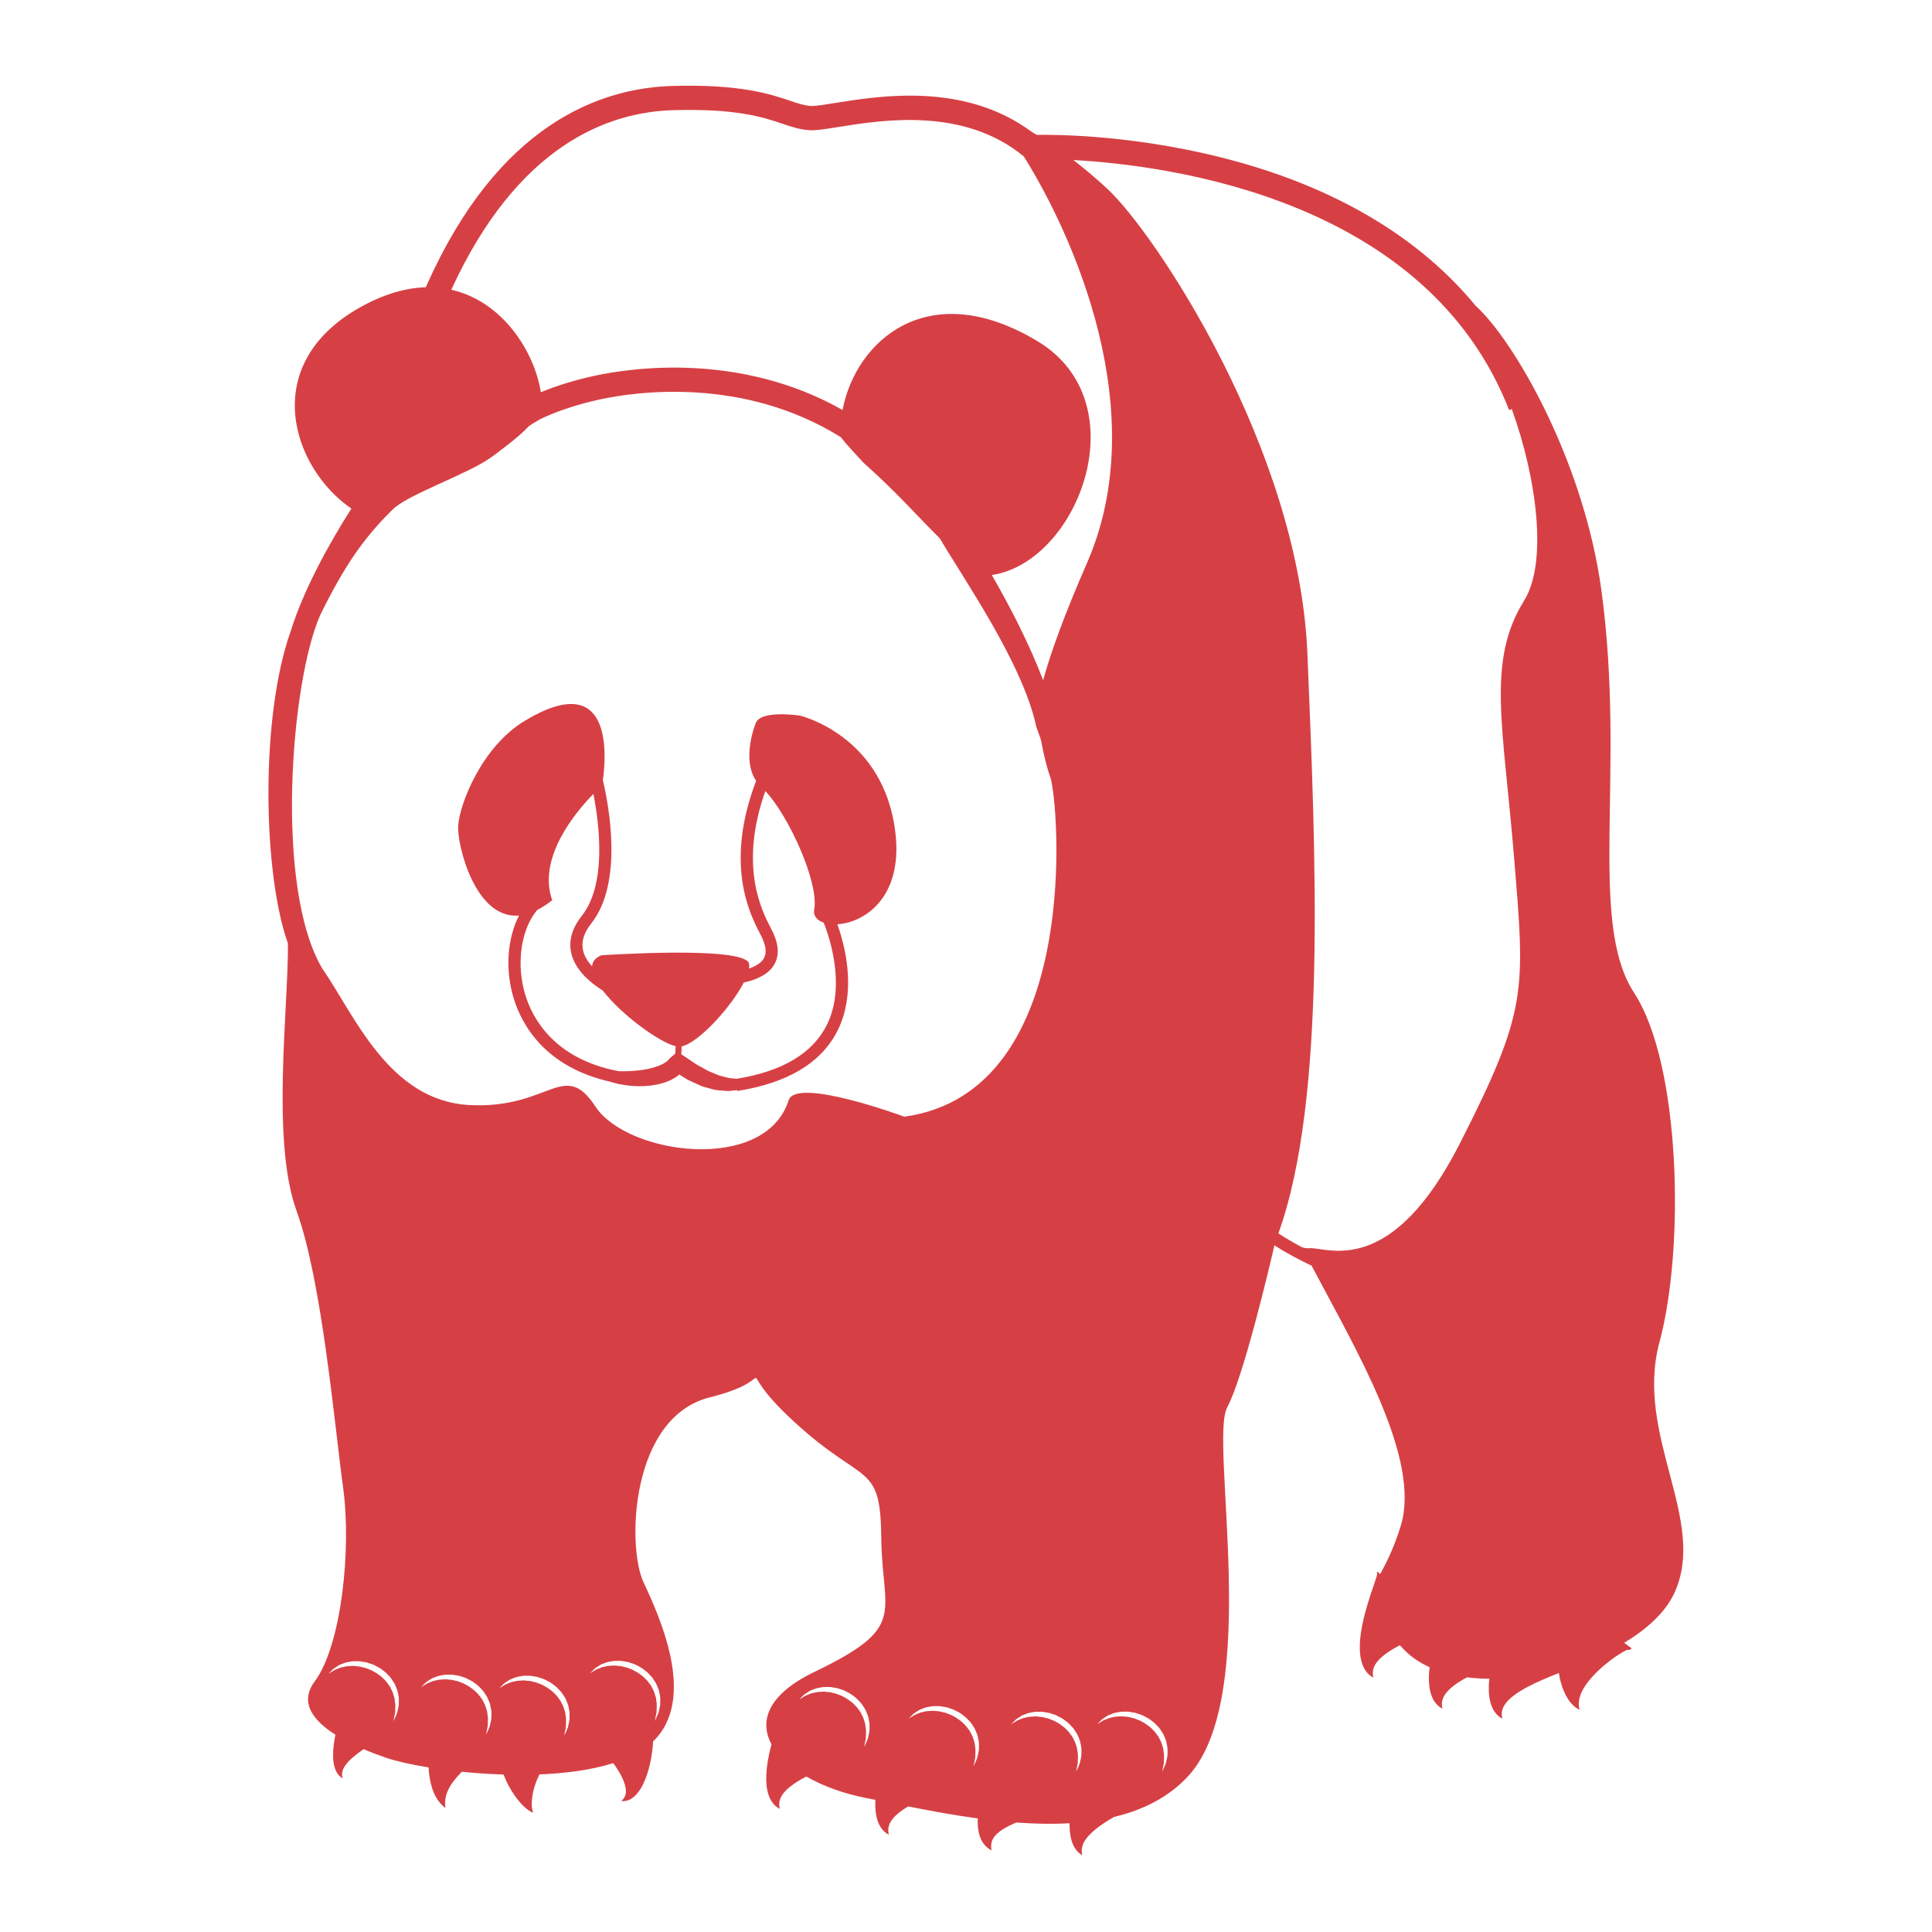 <?xml version="1.0" encoding="UTF-8" standalone="no"?>
<!-- Created with Inkscape (http://www.inkscape.org/) -->

<svg
   xmlns:dc="http://purl.org/dc/elements/1.1/"
   xmlns:cc="http://creativecommons.org/ns#"
   xmlns:rdf="http://www.w3.org/1999/02/22-rdf-syntax-ns#"
   xmlns:svg="http://www.w3.org/2000/svg"
   xmlns="http://www.w3.org/2000/svg"
   xmlns:sodipodi="http://sodipodi.sourceforge.net/DTD/sodipodi-0.dtd"
   xmlns:inkscape="http://www.inkscape.org/namespaces/inkscape"
   version="1.1"
   id="svg3726"
   xml:space="preserve"
   width="800"
   height="800"
   viewBox="0 0 800 800"
   sodipodi:docname="panda-bear-pdv.svg"
   inkscape:version="0.92.4 (5da689c313, 2019-01-14)"><defs
     id="defs3730"><clipPath
       clipPathUnits="userSpaceOnUse"
       id="clipPath3742"><path
         d="M 0,600 H 600 V 0 H 0 Z"
         id="path3740"
         inkscape:connector-curvature="0" /></clipPath></defs><sodipodi:namedview
     pagecolor="#ffffff"
     bordercolor="#666666"
     borderopacity="1"
     objecttolerance="10"
     gridtolerance="10"
     guidetolerance="10"
     inkscape:pageopacity="0"
     inkscape:pageshadow="2"
     inkscape:window-width="724"
     inkscape:window-height="480"
     id="namedview3728"
     showgrid="false"
     inkscape:zoom="0.295"
     inkscape:cx="400"
     inkscape:cy="400"
     inkscape:window-x="0"
     inkscape:window-y="0"
     inkscape:window-maximized="0"
     inkscape:current-layer="g3734" /><g
     id="g3734"
     inkscape:groupmode="layer"
     inkscape:label="panda-bear-pdv"
     transform="matrix(1.333,0,0,-1.333,0,800)"><g
       id="g3736"><g
         id="g3738"
         clip-path="url(#clipPath3742)"><path
           d="m 407.123,212.434 c -0.944,-0.112 -1.833,0 -2.641,0.261 -2.475,1.309 -4.963,2.748 -7.367,4.313 15.065,41.836 11.585,117.783 9.008,180.168 -2.637,63.752 -47.497,130.756 -62.095,144.277 -3.611,3.348 -7.165,6.343 -10.584,8.982 30.161,-1.652 109.88,-12.274 135.342,-77.677 l 0.83,0.326 c 7.878,-21.795 11.133,-47.757 3.838,-59.492 -11.711,-18.831 -6.51,-38.59 -3.117,-79.944 3.39,-41.355 4.334,-47.021 -16.787,-88.58 -21.12,-41.562 -40.522,-32.666 -46.427,-32.634 M 362.238,52.811 c -0.098,-0.668 -0.44,-1.186 -0.592,-1.635 -0.384,-0.885 -0.623,-1.365 -0.623,-1.365 0,0 0.085,0.548 0.269,1.468 0.062,0.467 0.293,0.998 0.257,1.659 -0.005,0.648 0.085,1.365 0.043,2.138 -0.054,0.385 -0.108,0.785 -0.163,1.197 -0.041,0.415 -0.086,0.838 -0.25,1.25 -0.128,0.415 -0.264,0.842 -0.4,1.278 -0.164,0.422 -0.406,0.824 -0.606,1.248 l -0.319,0.635 -0.435,0.58 c -0.31,0.375 -0.546,0.804 -0.897,1.158 l -1.055,1.053 c -0.365,0.343 -0.809,0.601 -1.203,0.91 -0.382,0.332 -0.826,0.57 -1.274,0.804 -0.446,0.225 -0.862,0.526 -1.342,0.665 -0.471,0.167 -0.931,0.349 -1.385,0.533 -0.476,0.111 -0.949,0.222 -1.411,0.328 -0.458,0.144 -0.93,0.142 -1.383,0.193 -0.461,0.022 -0.913,0.141 -1.346,0.082 -0.871,-0.072 -1.722,-0.049 -2.464,-0.281 -0.38,-0.082 -0.744,-0.162 -1.093,-0.236 -0.327,-0.131 -0.632,-0.254 -0.923,-0.369 -0.595,-0.215 -1.121,-0.442 -1.504,-0.741 -0.801,-0.513 -1.274,-0.785 -1.274,-0.785 0,0 0.372,0.402 1.047,1.068 0.312,0.362 0.784,0.694 1.38,1.059 0.292,0.188 0.605,0.389 0.936,0.602 0.359,0.138 0.738,0.285 1.133,0.435 0.784,0.365 1.7,0.487 2.671,0.649 0.489,0.103 0.992,0.035 1.51,0.06 0.518,0.006 1.048,0.014 1.575,-0.103 0.53,-0.092 1.071,-0.184 1.613,-0.282 0.529,-0.171 1.059,-0.349 1.594,-0.529 0.552,-0.152 1.031,-0.474 1.548,-0.724 0.514,-0.258 1.024,-0.524 1.475,-0.889 0.452,-0.36 0.941,-0.672 1.352,-1.072 l 1.198,-1.241 c 0.393,-0.412 0.664,-0.922 0.983,-1.379 l 0.451,-0.697 0.328,-0.756 c 0.199,-0.502 0.457,-0.974 0.588,-1.476 0.106,-0.512 0.207,-1.008 0.308,-1.494 0.247,-0.957 0.079,-1.909 0.117,-2.746 -0.062,-0.842 -0.299,-1.594 -0.434,-2.252 m -29.126,7.845 -0.431,0.578 c -0.309,0.375 -0.55,0.807 -0.896,1.157 l -1.058,1.054 c -0.363,0.344 -0.806,0.604 -1.2,0.91 -0.384,0.333 -0.828,0.573 -1.275,0.805 -0.449,0.225 -0.862,0.526 -1.347,0.664 -0.466,0.168 -0.926,0.348 -1.382,0.531 -0.475,0.114 -0.948,0.225 -1.411,0.333 -0.461,0.144 -0.931,0.14 -1.386,0.191 -0.457,0.021 -0.911,0.141 -1.344,0.082 -0.869,-0.072 -1.722,-0.049 -2.462,-0.279 -0.382,-0.084 -0.745,-0.162 -1.094,-0.241 -0.324,-0.127 -0.633,-0.252 -0.924,-0.367 -0.593,-0.217 -1.122,-0.441 -1.502,-0.74 -0.799,-0.514 -1.276,-0.785 -1.276,-0.785 0,0 0.37,0.402 1.049,1.068 0.309,0.363 0.784,0.694 1.378,1.059 0.295,0.187 0.607,0.388 0.937,0.599 0.359,0.141 0.736,0.288 1.131,0.438 0.784,0.367 1.703,0.486 2.673,0.646 0.489,0.106 0.991,0.037 1.51,0.061 0.518,0.008 1.05,0.018 1.575,-0.102 0.529,-0.089 1.069,-0.181 1.616,-0.279 0.525,-0.174 1.057,-0.353 1.594,-0.531 0.548,-0.153 1.029,-0.475 1.544,-0.725 0.515,-0.258 1.025,-0.525 1.475,-0.888 0.456,-0.356 0.943,-0.67 1.357,-1.071 l 1.192,-1.242 c 0.396,-0.412 0.665,-0.92 0.983,-1.377 l 0.452,-0.697 0.329,-0.758 c 0.2,-0.502 0.46,-0.973 0.589,-1.477 0.104,-0.511 0.207,-1.007 0.305,-1.492 0.247,-0.959 0.081,-1.91 0.118,-2.748 -0.063,-0.842 -0.298,-1.592 -0.432,-2.25 -0.1,-0.672 -0.438,-1.187 -0.595,-1.638 -0.383,-0.883 -0.619,-1.364 -0.619,-1.364 0,0 0.083,0.549 0.27,1.469 0.063,0.467 0.288,1 0.256,1.658 -0.006,0.647 0.082,1.365 0.038,2.137 -0.05,0.387 -0.104,0.789 -0.161,1.199 -0.042,0.414 -0.082,0.838 -0.249,1.25 -0.128,0.414 -0.261,0.842 -0.395,1.277 -0.169,0.422 -0.409,0.827 -0.613,1.249 z M 280.926,253.26 c 0,0 -33.603,12.459 -35.945,5.107 -7.28,-22.846 -50.141,-16.967 -60,-1.976 -9.86,14.988 -14.182,-0.873 -39.238,0.498 -25.053,1.371 -35.721,28.152 -45.622,42.396 -14.932,25.1 -9.784,89.33 -0.612,109.891 7.304,14.835 13.296,23.707 22.364,32.597 4.337,4.614 23.848,11.25 30.733,16.346 0,0 1.95,1.388 1.989,1.484 7.583,5.587 9.601,8.103 9.601,8.103 0.675,0.513 2.439,1.554 3.721,2.3 5.041,2.372 11.311,4.544 18.623,6.108 10.869,2.328 44.266,7.188 74.626,-11.755 2.069,-2.666 4.387,-4.984 7.09,-7.977 10.425,-9.267 16.088,-15.944 23.702,-23.486 7.216,-12.36 25.714,-38.708 29.939,-58.44 l 1.416,-3.99 c 0.978,-5.128 1.953,-9.031 2.96,-11.793 2.458,-6.732 10.674,-97.644 -45.347,-105.413 M 303.658,54.525 c -0.102,-0.671 -0.441,-1.185 -0.595,-1.636 -0.384,-0.885 -0.621,-1.366 -0.621,-1.366 0,0 0.085,0.549 0.267,1.471 0.064,0.467 0.293,0.996 0.257,1.656 -0.005,0.649 0.084,1.368 0.042,2.141 -0.051,0.383 -0.106,0.783 -0.162,1.197 -0.042,0.414 -0.08,0.838 -0.25,1.25 -0.128,0.412 -0.261,0.84 -0.397,1.278 -0.168,0.42 -0.406,0.822 -0.607,1.246 l -0.319,0.634 -0.438,0.583 c -0.309,0.373 -0.546,0.804 -0.894,1.154 l -1.057,1.055 c -0.365,0.345 -0.807,0.603 -1.201,0.912 -0.385,0.332 -0.828,0.57 -1.274,0.804 -0.448,0.223 -0.862,0.526 -1.344,0.662 -0.47,0.168 -0.929,0.35 -1.383,0.534 -0.477,0.111 -0.951,0.224 -1.411,0.33 -0.462,0.142 -0.933,0.142 -1.386,0.193 -0.459,0.022 -0.912,0.141 -1.346,0.082 -0.869,-0.074 -1.721,-0.049 -2.461,-0.279 -0.384,-0.088 -0.747,-0.166 -1.094,-0.24 -0.325,-0.129 -0.634,-0.252 -0.923,-0.368 -0.596,-0.216 -1.123,-0.443 -1.503,-0.74 -0.803,-0.514 -1.274,-0.787 -1.274,-0.787 0,0 0.369,0.402 1.047,1.07 0.312,0.362 0.783,0.694 1.378,1.057 0.294,0.189 0.607,0.391 0.937,0.602 0.358,0.138 0.737,0.287 1.131,0.435 0.785,0.367 1.702,0.486 2.672,0.649 0.49,0.105 0.994,0.035 1.51,0.06 0.517,0.008 1.05,0.018 1.575,-0.101 0.531,-0.092 1.072,-0.186 1.615,-0.282 0.525,-0.174 1.059,-0.351 1.595,-0.531 0.549,-0.152 1.032,-0.473 1.546,-0.723 0.514,-0.257 1.024,-0.525 1.475,-0.892 0.452,-0.356 0.942,-0.668 1.355,-1.071 l 1.194,-1.236 c 0.393,-0.414 0.666,-0.924 0.983,-1.381 l 0.451,-0.697 0.33,-0.756 c 0.199,-0.504 0.457,-0.974 0.59,-1.478 0.102,-0.51 0.205,-1.006 0.305,-1.491 0.246,-0.959 0.08,-1.91 0.115,-2.748 -0.059,-0.843 -0.297,-1.593 -0.43,-2.252 M 195.149,83.84 c 0.526,-0.174 1.056,-0.352 1.594,-0.529 0.549,-0.157 1.028,-0.475 1.546,-0.725 0.513,-0.258 1.024,-0.525 1.473,-0.889 0.454,-0.359 0.944,-0.672 1.356,-1.074 l 1.193,-1.238 c 0.394,-0.414 0.668,-0.922 0.986,-1.379 l 0.451,-0.697 0.327,-0.756 c 0.199,-0.504 0.457,-0.975 0.59,-1.479 0.106,-0.51 0.207,-1.008 0.307,-1.494 0.246,-0.957 0.079,-1.91 0.114,-2.746 -0.058,-0.842 -0.296,-1.592 -0.43,-2.252 -0.101,-0.67 -0.442,-1.184 -0.596,-1.637 -0.382,-0.882 -0.62,-1.363 -0.62,-1.363 0,0 0.086,0.549 0.269,1.471 0.062,0.465 0.291,0.996 0.258,1.656 -0.007,0.648 0.08,1.367 0.04,2.141 -0.051,0.382 -0.106,0.783 -0.16,1.197 -0.044,0.414 -0.084,0.836 -0.251,1.25 -0.13,0.412 -0.261,0.842 -0.399,1.275 -0.164,0.42 -0.408,0.826 -0.609,1.248 l -0.317,0.635 -0.435,0.582 c -0.31,0.373 -0.548,0.803 -0.896,1.154 l -1.058,1.055 c -0.362,0.344 -0.803,0.604 -1.2,0.912 -0.383,0.332 -0.825,0.571 -1.273,0.803 -0.45,0.227 -0.864,0.527 -1.347,0.664 -0.469,0.17 -0.927,0.35 -1.383,0.531 -0.477,0.114 -0.948,0.225 -1.41,0.332 -0.462,0.143 -0.93,0.141 -1.387,0.192 -0.456,0.023 -0.91,0.142 -1.345,0.084 -0.87,-0.075 -1.72,-0.049 -2.461,-0.282 -0.38,-0.086 -0.745,-0.164 -1.094,-0.24 -0.324,-0.127 -0.632,-0.25 -0.923,-0.367 -0.596,-0.213 -1.123,-0.443 -1.505,-0.738 -0.8,-0.516 -1.272,-0.789 -1.272,-0.789 0,0 0.368,0.404 1.045,1.072 0.314,0.361 0.787,0.693 1.38,1.055 0.293,0.191 0.607,0.392 0.937,0.603 0.358,0.139 0.737,0.285 1.132,0.438 0.784,0.365 1.701,0.482 2.674,0.644 0.487,0.108 0.989,0.039 1.508,0.063 0.517,0.006 1.05,0.015 1.575,-0.102 0.531,-0.094 1.071,-0.183 1.616,-0.281 M 176.487,63.959 c -0.101,-0.67 -0.442,-1.184 -0.596,-1.637 -0.382,-0.883 -0.62,-1.365 -0.62,-1.365 0,0 0.085,0.551 0.269,1.471 0.062,0.467 0.29,1 0.258,1.658 -0.006,0.646 0.08,1.365 0.04,2.141 -0.05,0.382 -0.107,0.783 -0.162,1.197 -0.042,0.412 -0.083,0.836 -0.25,1.248 -0.128,0.416 -0.261,0.842 -0.399,1.277 -0.166,0.422 -0.405,0.824 -0.61,1.248 l -0.315,0.637 -0.435,0.58 c -0.31,0.373 -0.549,0.803 -0.896,1.154 l -1.058,1.055 c -0.363,0.344 -0.805,0.602 -1.2,0.91 -0.384,0.332 -0.827,0.572 -1.275,0.803 -0.449,0.227 -0.862,0.527 -1.345,0.668 -0.468,0.166 -0.927,0.348 -1.382,0.529 -0.477,0.113 -0.949,0.225 -1.41,0.334 -0.463,0.143 -0.932,0.139 -1.388,0.19 -0.456,0.021 -0.91,0.14 -1.345,0.084 -0.868,-0.077 -1.72,-0.051 -2.461,-0.284 -0.381,-0.082 -0.747,-0.162 -1.094,-0.236 -0.326,-0.131 -0.632,-0.252 -0.922,-0.371 -0.598,-0.213 -1.124,-0.439 -1.505,-0.736 -0.801,-0.514 -1.275,-0.787 -1.275,-0.787 0,0 0.371,0.4 1.048,1.07 0.313,0.361 0.784,0.691 1.38,1.055 0.293,0.191 0.606,0.39 0.937,0.601 0.357,0.139 0.736,0.287 1.13,0.438 0.785,0.367 1.702,0.486 2.673,0.648 0.487,0.106 0.992,0.037 1.509,0.061 0.518,0.005 1.051,0.015 1.575,-0.104 0.531,-0.092 1.072,-0.183 1.616,-0.279 0.526,-0.174 1.058,-0.354 1.595,-0.529 0.549,-0.155 1.03,-0.477 1.546,-0.725 0.513,-0.258 1.023,-0.527 1.476,-0.891 0.451,-0.359 0.942,-0.672 1.354,-1.072 l 1.194,-1.24 c 0.392,-0.41 0.666,-0.92 0.982,-1.379 l 0.451,-0.695 0.328,-0.758 c 0.201,-0.502 0.46,-0.973 0.592,-1.479 0.103,-0.51 0.205,-1.006 0.305,-1.492 0.246,-0.957 0.08,-1.908 0.116,-2.746 -0.06,-0.842 -0.298,-1.592 -0.431,-2.252 m -45.035,12.484 c -0.382,-0.236 -0.613,-0.371 -0.613,-0.371 0,0 0.213,0.229 0.603,0.625 0.13,0.133 0.278,0.282 0.445,0.446 0.313,0.363 0.784,0.695 1.379,1.058 0.294,0.19 0.607,0.389 0.938,0.6 0.358,0.138 0.737,0.287 1.132,0.437 0.783,0.367 1.701,0.485 2.674,0.647 0.485,0.107 0.99,0.037 1.507,0.062 0.518,0.006 1.05,0.016 1.576,-0.101 0.529,-0.094 1.07,-0.186 1.615,-0.282 0.525,-0.173 1.057,-0.353 1.592,-0.531 0.552,-0.154 1.032,-0.472 1.549,-0.724 0.512,-0.256 1.022,-0.524 1.474,-0.891 0.453,-0.355 0.943,-0.668 1.355,-1.07 l 0.62,-0.643 0.575,-0.596 c 0.393,-0.414 0.665,-0.921 0.981,-1.379 l 0.452,-0.697 0.326,-0.758 c 0.202,-0.504 0.462,-0.972 0.593,-1.478 0.105,-0.51 0.205,-1.006 0.305,-1.49 0.246,-0.959 0.081,-1.911 0.116,-2.748 -0.059,-0.844 -0.298,-1.594 -0.431,-2.252 -0.1,-0.668 -0.442,-1.186 -0.594,-1.637 C 151.237,61.787 151,61.305 151,61.305 c 0,0 0.084,0.55 0.269,1.47 0.063,0.467 0.29,0.998 0.257,1.657 -0.005,0.65 0.08,1.369 0.041,2.14 -0.053,0.383 -0.105,0.785 -0.163,1.199 -0.041,0.413 -0.083,0.836 -0.25,1.249 -0.128,0.412 -0.261,0.841 -0.398,1.277 -0.166,0.422 -0.407,0.824 -0.61,1.248 l -0.316,0.635 -0.435,0.58 c -0.31,0.375 -0.548,0.804 -0.895,1.158 l -0.372,0.369 -0.687,0.684 c -0.361,0.343 -0.805,0.601 -1.2,0.91 -0.383,0.332 -0.827,0.572 -1.275,0.805 -0.449,0.226 -0.862,0.525 -1.345,0.664 -0.468,0.168 -0.927,0.349 -1.383,0.531 -0.477,0.113 -0.947,0.224 -1.409,0.33 -0.462,0.144 -0.93,0.143 -1.388,0.193 -0.456,0.022 -0.91,0.141 -1.344,0.084 -0.868,-0.074 -1.72,-0.05 -2.462,-0.281 -0.381,-0.086 -0.745,-0.164 -1.093,-0.238 -0.326,-0.131 -0.633,-0.254 -0.924,-0.369 -0.594,-0.213 -1.124,-0.442 -1.504,-0.741 -0.262,-0.168 -0.474,-0.3 -0.662,-0.416 m -26.602,5.323 c -0.594,-0.215 -1.122,-0.442 -1.502,-0.741 -0.802,-0.511 -1.275,-0.787 -1.275,-0.787 0,0 0.37,0.403 1.046,1.071 0.313,0.363 0.785,0.693 1.379,1.056 0.295,0.192 0.607,0.391 0.939,0.604 0.357,0.138 0.736,0.283 1.131,0.435 0.783,0.366 1.701,0.485 2.674,0.647 0.485,0.107 0.99,0.037 1.508,0.06 0.518,0.006 1.049,0.018 1.575,-0.101 0.529,-0.09 1.071,-0.184 1.615,-0.28 0.525,-0.173 1.057,-0.353 1.594,-0.531 0.548,-0.154 1.03,-0.474 1.547,-0.724 0.512,-0.258 1.023,-0.524 1.475,-0.889 0.452,-0.359 0.942,-0.672 1.354,-1.07 l 1.194,-1.243 c 0.003,-0.003 0.006,-0.009 0.011,-0.011 0.386,-0.41 0.658,-0.912 0.971,-1.367 l 0.452,-0.696 0.327,-0.756 c 0.201,-0.505 0.461,-0.974 0.592,-1.48 0.105,-0.51 0.206,-1.008 0.305,-1.492 0.246,-0.959 0.081,-1.91 0.118,-2.746 -0.061,-0.842 -0.3,-1.594 -0.433,-2.252 -0.1,-0.67 -0.441,-1.184 -0.594,-1.635 -0.384,-0.883 -0.621,-1.365 -0.621,-1.365 0,0 0.085,0.548 0.268,1.468 0.064,0.467 0.291,1 0.259,1.659 -0.005,0.646 0.079,1.365 0.039,2.14 -0.05,0.383 -0.105,0.783 -0.162,1.198 -0.041,0.41 -0.081,0.835 -0.249,1.248 -0.129,0.414 -0.262,0.839 -0.398,1.277 -0.167,0.422 -0.408,0.824 -0.61,1.248 l -0.317,0.637 -0.434,0.578 c -0.285,0.345 -0.518,0.732 -0.824,1.068 -0.027,0.027 -0.045,0.063 -0.072,0.09 l -1.058,1.053 c -0.362,0.343 -0.806,0.601 -1.199,0.91 -0.384,0.332 -0.829,0.572 -1.276,0.805 -0.449,0.224 -0.863,0.523 -1.345,0.666 -0.469,0.164 -0.928,0.345 -1.383,0.531 -0.478,0.111 -0.947,0.221 -1.41,0.33 -0.462,0.144 -0.93,0.142 -1.388,0.191 -0.455,0.02 -0.909,0.141 -1.343,0.084 -0.87,-0.074 -1.721,-0.049 -2.463,-0.283 -0.382,-0.082 -0.745,-0.162 -1.093,-0.236 -0.324,-0.131 -0.634,-0.254 -0.924,-0.369 m 104.296,484.165 c 19.749,0.552 27.937,-2.205 33.916,-4.221 2.928,-0.985 5.452,-1.837 8.465,-2.001 2.032,-0.111 4.93,0.354 8.935,0.998 13.694,2.198 38.96,6.247 57.58,-9.161 15.428,-24.644 40.074,-79.506 19.629,-126.263 -6.998,-16.006 -11.22,-27.702 -13.635,-36.425 -4.358,11.473 -10.454,23.154 -15.932,32.661 26.895,4.044 45.776,53.587 14.274,72.588 -34.21,20.64 -56.661,-0.058 -60.639,-21.317 -31.752,18.026 -65.522,13.098 -76.775,10.686 -6.214,-1.331 -11.936,-3.095 -16.963,-5.168 -1.889,12.334 -11.686,28.199 -27.812,31.837 20.636,45.011 48.817,55.224 68.957,55.786 m 60.52,-505.46 c -0.1,-0.672 -0.439,-1.186 -0.595,-1.639 -0.383,-0.881 -0.62,-1.363 -0.62,-1.363 0,0 0.085,0.549 0.271,1.469 0.062,0.466 0.289,1 0.256,1.658 -0.004,0.646 0.081,1.365 0.039,2.14 -0.049,0.383 -0.103,0.784 -0.162,1.198 -0.04,0.41 -0.082,0.836 -0.249,1.248 -0.128,0.414 -0.262,0.839 -0.398,1.277 -0.165,0.422 -0.408,0.824 -0.607,1.248 l -0.32,0.637 -0.432,0.578 c -0.31,0.375 -0.551,0.807 -0.896,1.158 l -1.058,1.053 c -0.364,0.346 -0.807,0.601 -1.201,0.908 -0.384,0.334 -0.829,0.574 -1.275,0.805 -0.45,0.226 -0.862,0.527 -1.346,0.668 -0.467,0.164 -0.927,0.347 -1.384,0.531 -0.475,0.111 -0.947,0.223 -1.409,0.33 -0.461,0.145 -0.931,0.143 -1.386,0.191 -0.457,0.022 -0.912,0.139 -1.345,0.084 -0.866,-0.074 -1.721,-0.048 -2.461,-0.283 -0.383,-0.082 -0.747,-0.162 -1.093,-0.238 -0.327,-0.129 -0.636,-0.252 -0.923,-0.367 -0.597,-0.213 -1.126,-0.44 -1.506,-0.741 -0.8,-0.511 -1.274,-0.787 -1.274,-0.787 0,0 0.369,0.405 1.048,1.073 0.313,0.361 0.784,0.691 1.378,1.054 0.296,0.19 0.607,0.391 0.938,0.604 0.359,0.139 0.737,0.283 1.133,0.437 0.782,0.366 1.7,0.483 2.673,0.647 0.487,0.105 0.99,0.035 1.506,0.058 0.518,0.008 1.052,0.018 1.577,-0.101 0.53,-0.09 1.07,-0.184 1.616,-0.279 0.525,-0.174 1.056,-0.354 1.593,-0.53 0.549,-0.154 1.031,-0.476 1.545,-0.724 0.514,-0.258 1.024,-0.528 1.475,-0.893 0.454,-0.357 0.943,-0.668 1.354,-1.068 l 1.194,-1.242 c 0.395,-0.411 0.668,-0.92 0.983,-1.377 l 0.454,-0.698 0.327,-0.756 c 0.198,-0.503 0.46,-0.974 0.591,-1.478 0.104,-0.512 0.204,-1.008 0.305,-1.494 0.245,-0.959 0.081,-1.91 0.117,-2.746 -0.06,-0.842 -0.3,-1.594 -0.433,-2.25 M 515.5,183.252 c 7.877,29.094 6.61,86.332 -7.88,108.484 -14.492,22.152 -2.526,68.613 -10.131,124.8 -5.546,40.986 -27.655,78.39 -39.053,88.566 -16.758,20.389 -41.379,35.527 -72.776,44.45 -31.537,8.965 -59.109,8.791 -63.589,8.695 -0.503,0.3 -0.997,0.59 -1.48,0.868 -20.875,15.512 -46.958,11.334 -61.325,9.024 -3.137,-0.506 -6.103,-0.982 -7.329,-0.914 -1.987,0.108 -3.871,0.742 -6.472,1.618 -6.149,2.072 -15.438,5.204 -36.529,4.612 -22.581,-0.63 -54.182,-11.915 -76.481,-62.105 -0.069,-0.157 -0.128,-0.291 -0.191,-0.433 -6.109,-0.181 -12.914,-2.043 -20.353,-6.209 C 80.07,486.881 90.771,454.69 109.153,442.17 102.434,431.627 94.376,417.168 90.337,404.189 80.73,377.292 81.714,328.632 89.442,307.086 c 0.154,-20.109 -5.239,-61.279 2.676,-83.07 7.917,-21.791 11.762,-66.293 14.456,-85.914 2.697,-19.623 -0.655,-49.358 -8.787,-60.219 -4.886,-6.526 -0.599,-12.16 6.404,-16.592 -0.115,-0.607 -0.245,-1.217 -0.337,-1.814 -0.347,-2.266 -0.512,-4.485 -0.281,-6.428 0.117,-0.967 0.303,-1.846 0.618,-2.584 0.129,-0.367 0.294,-0.697 0.485,-0.983 0.166,-0.287 0.33,-0.533 0.526,-0.732 0.339,-0.412 0.663,-0.648 0.89,-0.799 0.214,-0.146 0.326,-0.224 0.326,-0.224 0.044,0.011 -0.226,0.548 -0.161,1.431 -0.006,0.207 0.042,0.446 0.107,0.694 0.045,0.24 0.126,0.488 0.255,0.753 0.201,0.508 0.558,1.053 0.983,1.594 1.173,1.5 3.118,3.051 5.356,4.596 2.335,-0.996 4.694,-1.889 6.926,-2.658 2.947,-1.022 7.61,-2.098 13.276,-3.016 0.033,-0.59 0.043,-1.191 0.106,-1.771 0.144,-1.172 0.321,-2.291 0.592,-3.348 0.261,-1.049 0.576,-2.022 0.97,-2.875 0.361,-0.85 0.794,-1.588 1.214,-2.184 0.404,-0.603 0.833,-1.062 1.178,-1.422 0.336,-0.363 0.666,-0.589 0.854,-0.759 0.195,-0.158 0.3,-0.246 0.3,-0.246 0,0 -0.014,0.138 -0.043,0.394 -0.016,0.256 -0.09,0.606 -0.074,1.069 0.003,0.457 0.02,0.99 0.136,1.585 0.1,0.59 0.266,1.227 0.537,1.887 0.785,2.069 2.456,4.215 4.523,6.326 4.13,-0.42 8.503,-0.726 12.957,-0.865 0.534,-1.334 1.106,-2.613 1.746,-3.767 1.058,-1.879 2.15,-3.491 3.266,-4.752 0.518,-0.633 1.091,-1.174 1.571,-1.625 0.472,-0.454 0.99,-0.788 1.345,-1.059 0.387,-0.266 0.741,-0.412 0.946,-0.523 0.21,-0.104 0.325,-0.161 0.325,-0.161 0,0 -0.185,0.51 -0.333,1.317 -0.035,0.445 -0.118,0.906 -0.099,1.496 0.013,0.588 0.025,1.201 0.135,1.906 0.153,1.365 0.558,2.959 1.103,4.533 0.317,0.905 0.718,1.799 1.157,2.676 8.216,0.328 16.205,1.381 22.914,3.502 1.952,-2.611 3.486,-5.473 3.848,-7.699 0.242,-1.27 0.022,-2.334 -0.435,-3.043 -0.443,-0.727 -0.963,-0.99 -0.937,-1.022 0,0 0.134,-0.009 0.385,-0.023 0.265,-0.029 0.644,-0.023 1.159,0.086 1.015,0.18 2.55,1.053 3.71,2.627 1.208,1.547 2.152,3.586 2.86,5.787 0.722,2.217 1.217,4.605 1.534,7.039 0.128,1 0.208,2.004 0.276,3.002 13.936,13.463 1.611,39.492 -3.053,49.602 -5.055,10.957 -4.114,51.111 20.724,57.291 24.84,6.177 4.411,12.32 26.261,-7.723 21.85,-20.041 26.677,-12.137 26.942,-36.025 0.263,-23.887 8.483,-27.479 -20.808,-41.581 -14.339,-6.902 -17.247,-15.181 -13.293,-22.453 -0.266,-1.002 -0.515,-2.029 -0.735,-3.07 -0.474,-2.205 -0.82,-4.494 -0.896,-6.705 -0.089,-2.19 0.147,-4.354 0.752,-6.061 0.584,-1.726 1.545,-2.877 2.268,-3.457 0.342,-0.312 0.669,-0.48 0.867,-0.607 0.199,-0.115 0.305,-0.18 0.305,-0.18 0,0 -0.021,0.123 -0.068,0.354 -0.033,0.228 -0.112,0.541 -0.098,0.955 -0.033,0.805 0.196,1.879 0.841,2.887 1.249,2.027 3.98,3.941 7.033,5.574 0.182,0.101 0.372,0.187 0.558,0.281 5.22,-2.992 11.723,-5.361 18.852,-6.734 0.852,-0.166 1.722,-0.336 2.614,-0.512 -0.011,-0.172 -0.04,-0.348 -0.046,-0.52 -0.09,-2.191 0.146,-4.353 0.749,-6.062 0.585,-1.723 1.545,-2.875 2.271,-3.455 0.339,-0.315 0.667,-0.483 0.866,-0.606 0.2,-0.119 0.306,-0.179 0.306,-0.179 0,0 -0.024,0.121 -0.068,0.349 -0.036,0.233 -0.113,0.545 -0.1,0.957 -0.032,0.805 0.195,1.881 0.841,2.887 1.01,1.635 2.989,3.195 5.318,4.598 6.71,-1.33 14.062,-2.705 21.651,-3.739 -0.004,-0.056 -0.01,-0.117 -0.011,-0.175 -0.108,-2.127 0.177,-4.262 0.83,-5.875 0.321,-0.811 0.744,-1.477 1.144,-2.002 0.438,-0.514 0.829,-0.887 1.193,-1.149 0.333,-0.277 0.653,-0.418 0.839,-0.533 0.192,-0.103 0.296,-0.158 0.296,-0.158 0,0 -0.021,0.117 -0.055,0.334 -0.027,0.219 -0.108,0.512 -0.087,0.904 -0.021,0.377 0.043,0.834 0.147,1.291 0.136,0.475 0.335,0.947 0.639,1.402 1.198,1.827 3.786,3.307 6.722,4.559 0.113,0.047 0.229,0.086 0.34,0.133 5.559,-0.406 11.111,-0.529 16.51,-0.217 -0.028,-1.906 0.137,-3.736 0.594,-5.279 0.243,-0.897 0.61,-1.701 0.995,-2.33 0.39,-0.631 0.788,-1.117 1.17,-1.45 0.724,-0.679 1.232,-0.869 1.21,-0.89 0.026,0.008 -0.187,0.523 -0.191,1.381 -0.024,0.416 0.044,0.924 0.193,1.447 0.152,0.525 0.379,1.07 0.733,1.629 1.338,2.213 4.227,4.476 7.415,6.437 0.565,0.35 1.146,0.678 1.725,1.01 9.046,2.164 17.108,6.158 23.208,12.904 22.734,25.141 6.316,103.94 11.91,114.313 5.078,9.416 13.211,44.014 14.674,50.328 3.811,-2.428 7.784,-4.533 11.558,-6.322 13.638,-25.918 34.15,-59.918 27.661,-80.881 -2.156,-6.965 -4.519,-11.494 -6.342,-14.891 l -0.944,0.772 c 0,0 -0.031,-0.119 -0.089,-0.344 -0.087,-0.246 0.219,-0.103 0.051,-0.57 -0.154,-0.715 -0.564,-1.926 -1.072,-3.42 -1.023,-3.01 -2.453,-7.172 -3.396,-11.598 -0.47,-2.209 -0.819,-4.498 -0.895,-6.709 -0.086,-2.189 0.148,-4.351 0.753,-6.06 0.586,-1.725 1.545,-2.877 2.27,-3.455 0.338,-0.313 0.666,-0.481 0.863,-0.608 0.201,-0.117 0.306,-0.18 0.306,-0.18 0,0 -0.019,0.123 -0.066,0.354 -0.035,0.23 -0.115,0.543 -0.101,0.955 -0.031,0.807 0.199,1.879 0.844,2.887 1.247,2.027 3.979,3.943 7.031,5.576 0.176,0.096 0.364,0.18 0.539,0.271 0.418,-0.441 0.837,-0.886 1.288,-1.355 2.184,-2.279 4.89,-4.076 7.958,-5.463 -0.1,-0.863 -0.198,-1.727 -0.228,-2.576 -0.089,-2.19 0.148,-4.354 0.75,-6.061 0.585,-1.726 1.545,-2.877 2.27,-3.457 0.341,-0.312 0.668,-0.48 0.866,-0.603 0.201,-0.119 0.307,-0.182 0.307,-0.182 0,0 -0.025,0.123 -0.068,0.354 -0.036,0.228 -0.113,0.541 -0.101,0.953 -0.03,0.808 0.197,1.881 0.842,2.887 1.24,2.015 3.95,3.921 6.981,5.548 2.238,-0.289 4.564,-0.425 6.939,-0.451 -0.071,-0.695 -0.161,-1.392 -0.182,-2.072 -0.092,-2.192 0.146,-4.354 0.749,-6.063 0.586,-1.724 1.545,-2.875 2.27,-3.455 0.34,-0.312 0.668,-0.48 0.863,-0.607 0.201,-0.117 0.309,-0.18 0.309,-0.18 0,0 -0.023,0.123 -0.068,0.354 -0.036,0.23 -0.113,0.541 -0.103,0.955 -0.027,0.806 0.199,1.879 0.846,2.887 1.25,2.027 3.98,3.943 7.031,5.576 3.048,1.636 6.381,2.978 8.972,4.031 0.317,0.129 0.59,0.248 0.889,0.369 0.132,-0.756 0.263,-1.523 0.433,-2.234 0.324,-1.086 0.534,-2.032 0.959,-2.985 0.377,-0.927 0.743,-1.754 1.232,-2.498 0.227,-0.353 0.439,-0.691 0.642,-1.011 0.255,-0.293 0.499,-0.575 0.727,-0.834 0.446,-0.5 0.825,-0.893 1.242,-1.147 0.768,-0.535 1.16,-0.771 1.16,-0.771 0,0 -0.091,0.529 -0.178,1.334 -0.077,0.38 -0.021,0.894 0.051,1.437 0.04,0.256 0.077,0.529 0.118,0.818 0.092,0.286 0.19,0.588 0.29,0.905 0.166,0.584 0.491,1.23 0.827,1.861 0.284,0.602 0.811,1.293 1.207,1.904 0.966,1.286 2.056,2.536 3.313,3.731 2.453,2.373 5.267,4.455 7.383,5.719 0.525,0.326 1.006,0.584 1.421,0.779 0.463,0.299 0.657,0.164 0.84,0.142 0.099,-0.126 0.537,0.213 0.703,0.282 0.201,0.115 0.31,0.174 0.31,0.174 l -2.406,1.777 c 7.156,4.248 12.782,9.469 15.513,15.266 10.661,22.66 -12.395,49.052 -4.521,78.148 m -258.6,98.625 c -4.351,-8.877 -13.807,-14.541 -28.096,-16.844 -0.145,0.016 -0.295,0.033 -0.439,0.047 -0.592,0.068 -1.174,0.129 -1.751,0.168 -0.578,0.092 -1.145,0.299 -1.707,0.43 -0.565,0.15 -1.13,0.254 -1.684,0.435 l -1.636,0.692 -1.627,0.674 -1.58,0.89 -1.581,0.869 c -0.54,0.25 -1.032,0.658 -1.546,0.992 -1.011,0.709 -2.052,1.37 -3.077,2.053 l -0.548,0.363 0.134,2.452 c 5.304,1.144 15.315,12.179 19.295,19.832 4.872,1.088 8.032,2.982 9.557,5.769 2.179,3.98 0.138,8.406 -0.533,9.86 -0.175,0.379 -0.42,0.851 -0.71,1.418 -2.753,5.32 -9.873,19.193 -1.629,42.437 7.359,-7.803 16.71,-28.532 15.177,-36.801 -0.361,-1.949 0.879,-3.381 2.974,-4.098 3.332,-8.601 5.995,-21.47 1.007,-31.638 m -48.758,-10.414 c -0.293,-0.25 -0.395,-0.582 -0.811,-0.854 -0.296,-0.308 -0.752,-0.564 -1.204,-0.824 -0.424,-0.279 -1.002,-0.463 -1.495,-0.713 -0.542,-0.203 -1.121,-0.367 -1.68,-0.562 l -1.79,-0.44 -1.857,-0.322 c -1.261,-0.152 -2.536,-0.281 -3.83,-0.338 -0.647,-0.049 -1.295,-0.01 -1.948,-0.035 -0.465,-0.021 -0.925,0.004 -1.389,0.025 -19.875,3.789 -26.645,16.211 -28.928,23.59 -2.989,9.66 -1.377,20.547 3.669,26.479 1.477,0.752 3.022,1.729 4.649,3.028 -4.646,13.183 7.253,27.352 12.801,33.024 1.889,-9.662 4.133,-28.114 -3.614,-37.895 -3.02,-3.814 -4.123,-7.685 -3.277,-11.504 1.157,-5.212 5.767,-9.153 9.818,-11.7 5.805,-7.535 17.605,-16.092 22.623,-17.276 l -0.125,-2.298 z m 40.341,106.386 c 0,0 -11.664,1.797 -13.62,-2.08 0,0 -4.726,-11.127 0.014,-18.186 -9.903,-25.932 -1.889,-41.467 1.151,-47.337 0.261,-0.504 0.479,-0.923 0.635,-1.263 1.309,-2.838 1.515,-4.898 0.65,-6.478 -0.728,-1.329 -2.308,-2.415 -4.635,-3.226 0.097,0.622 0.097,1.171 -0.031,1.617 -1.582,5.506 -45.799,2.509 -45.799,2.509 -1.92,-0.742 -2.811,-1.948 -2.922,-3.457 -1.342,1.48 -2.405,3.154 -2.813,4.99 -0.598,2.696 0.238,5.426 2.555,8.352 9.922,12.53 5.571,36.153 3.606,44.521 1.032,7.348 3.305,35.018 -24.245,18.435 -13.392,-8.063 -20.337,-25.901 -20.713,-32.79 -0.309,-5.647 5.175,-28.887 18.912,-27.717 -3.64,-7.057 -4.407,-16.835 -1.614,-25.858 2.469,-7.983 9.647,-21.233 30.041,-25.776 0.446,-0.14 0.887,-0.291 1.342,-0.398 0.704,-0.186 1.415,-0.357 2.136,-0.465 0.72,-0.115 1.44,-0.273 2.17,-0.318 1.458,-0.172 2.934,-0.211 4.423,-0.186 l 2.242,0.164 2.261,0.362 c 0.755,0.201 1.512,0.386 2.27,0.629 0.758,0.322 1.524,0.517 2.272,0.966 0.75,0.411 1.497,0.832 2.211,1.471 0.013,0.008 0.025,0.024 0.038,0.033 0.449,-0.287 0.892,-0.58 1.347,-0.855 0.591,-0.344 1.132,-0.744 1.786,-1.02 l 1.9,-0.877 1.902,-0.859 c 0.674,-0.221 1.373,-0.398 2.056,-0.598 l 2.054,-0.554 c 0.706,-0.121 1.441,-0.161 2.153,-0.237 0.72,-0.05 1.428,-0.142 2.144,-0.131 0.72,0.061 1.436,0.141 2.144,0.229 0.147,0.019 0.29,0.041 0.436,0.055 l 0.042,-0.274 c 15.799,2.465 26.331,8.85 31.299,18.979 5.21,10.628 3.158,23.441 -0.167,32.817 8.229,0.48 20.255,8.072 18.074,28.007 -3.347,30.65 -29.707,36.804 -29.707,36.804"
           style="fill:#D64045;fill-opacity:1;fill-rule:nonzero;stroke:none"
           id="path3744"
           inkscape:connector-curvature="0" /></g></g></g></svg>